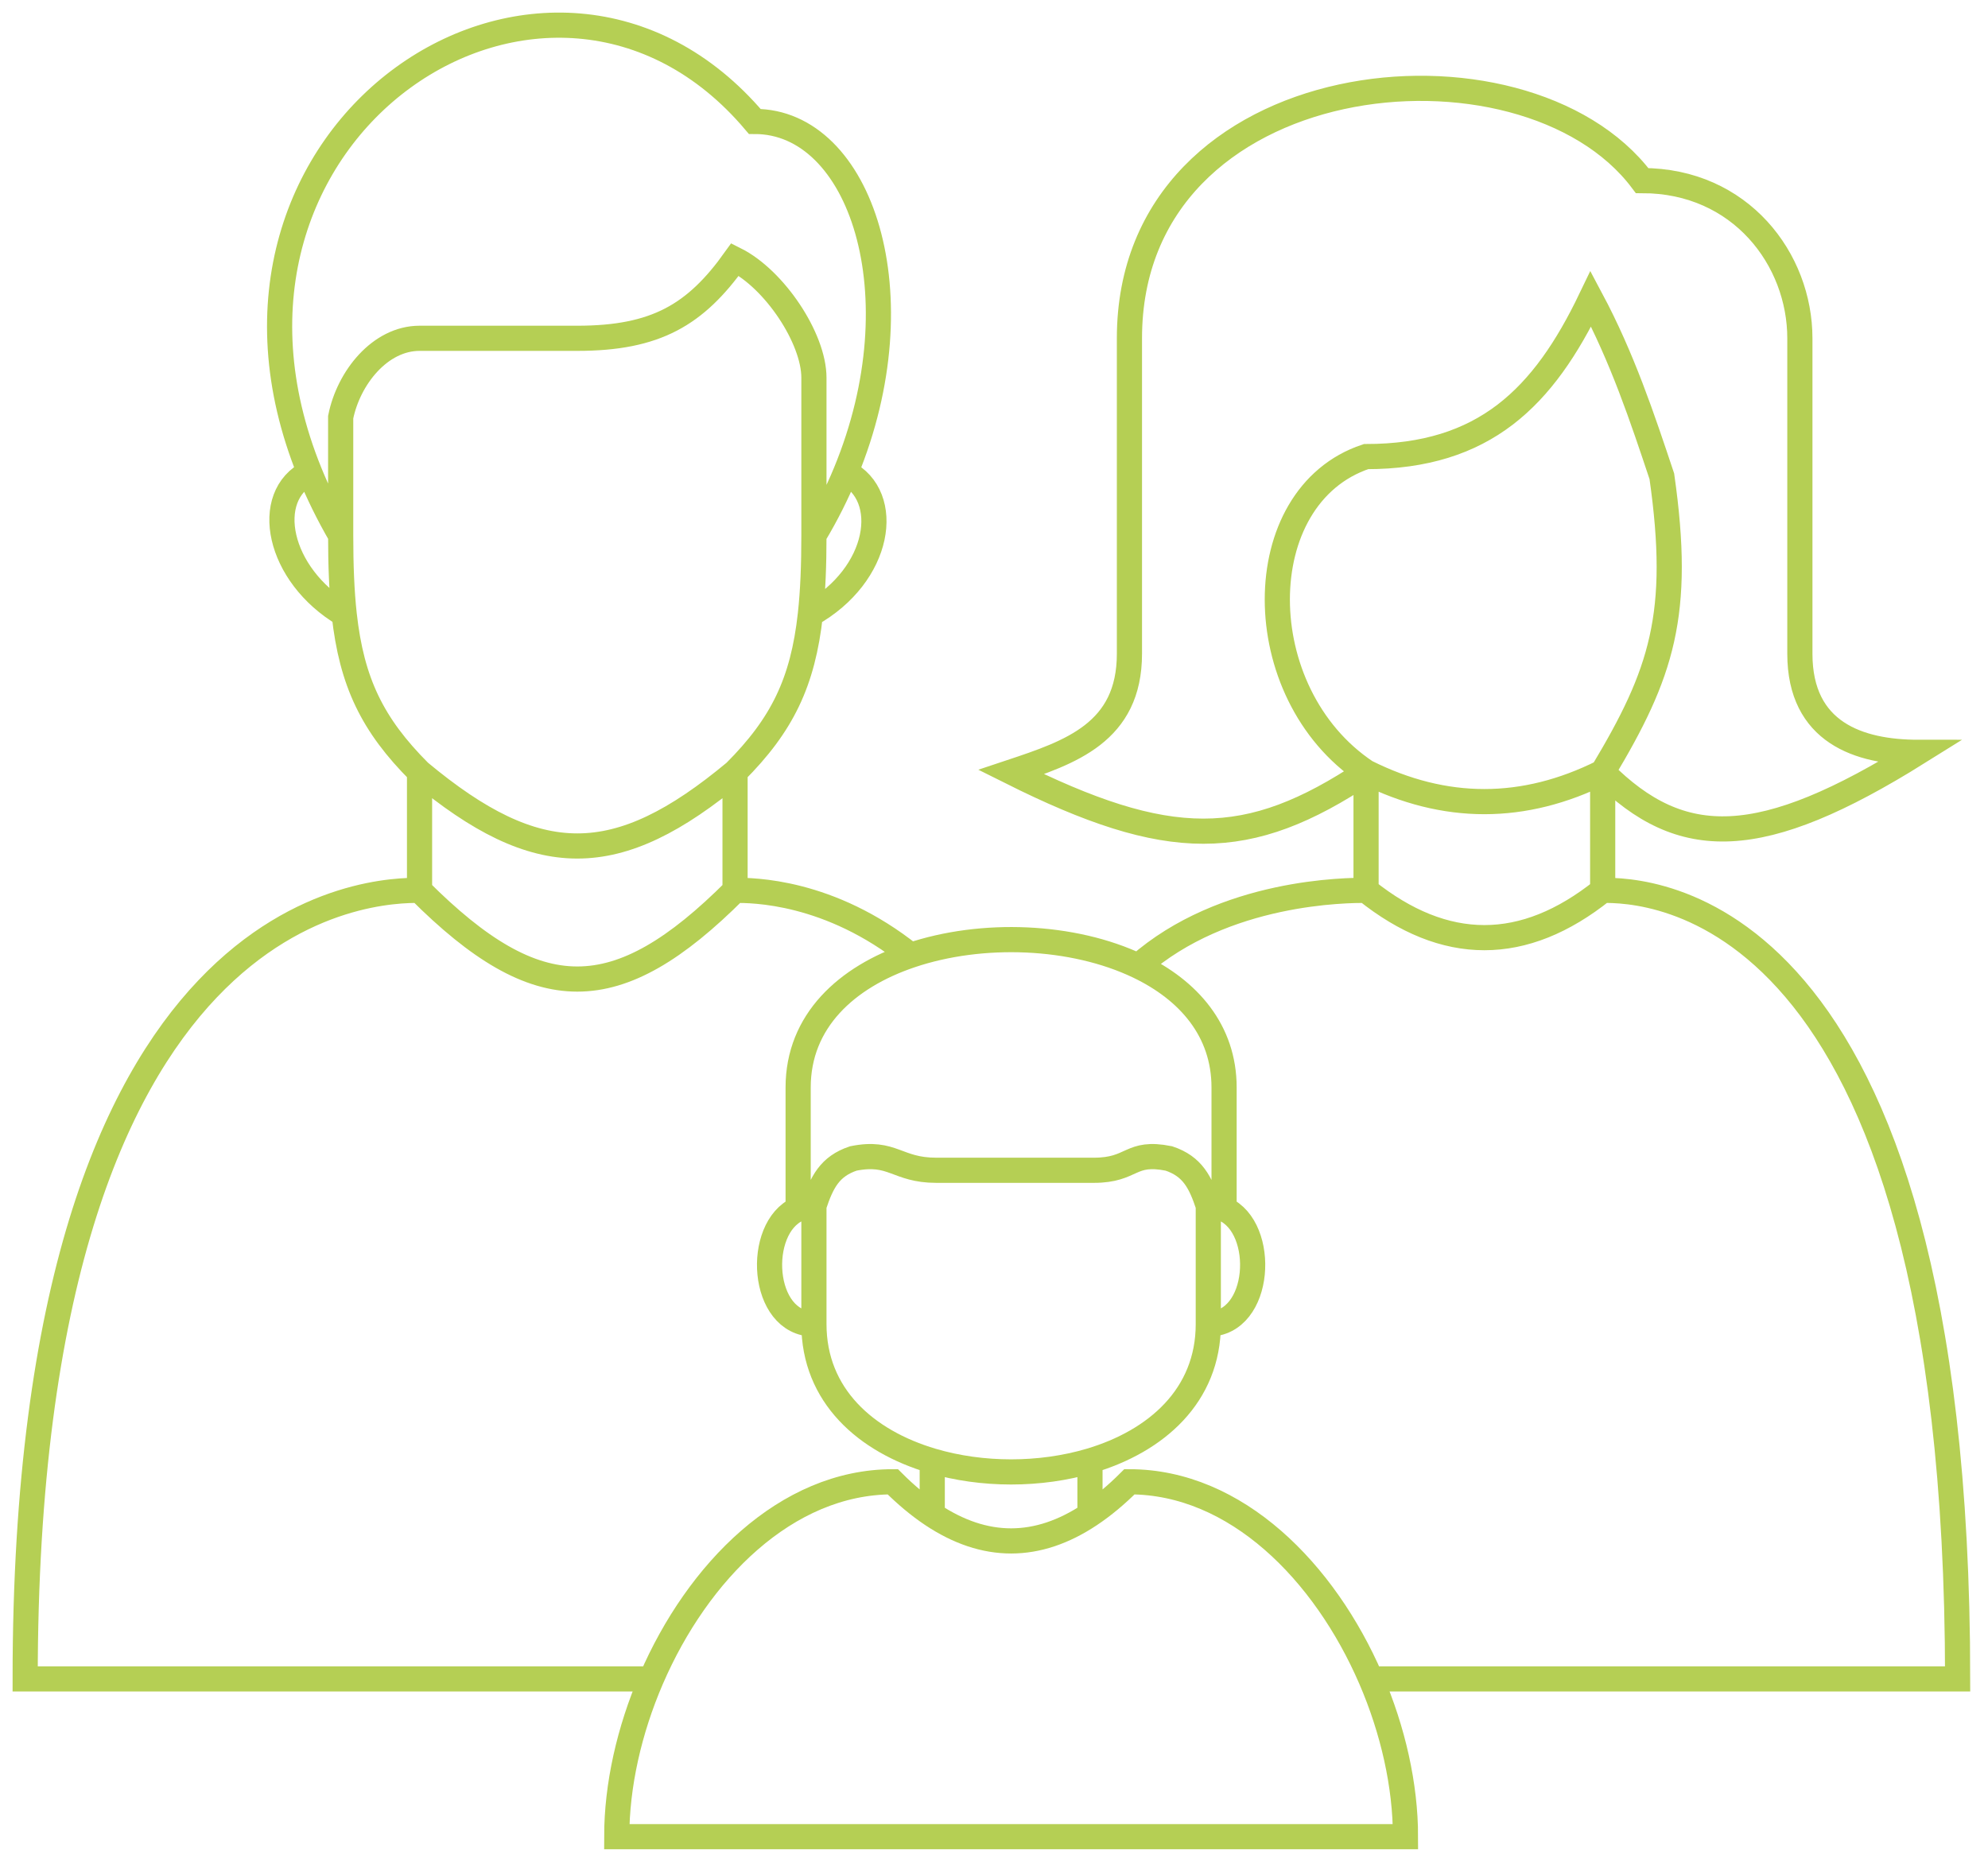 <svg width="79" height="74" viewBox="0 0 79 74" fill="none" xmlns="http://www.w3.org/2000/svg">
<path d="M32.344 47.925C32.657 46.984 32.971 46.358 33.911 46.044C35.478 45.731 35.635 46.514 37.202 46.514H43.471C45.038 46.514 44.882 45.731 46.449 46.044C47.389 46.358 47.703 46.984 48.016 47.925M32.344 47.925V52.626M32.344 47.925C32.112 47.925 31.903 47.971 31.717 48.053M48.016 47.925V52.626M48.016 47.925C48.248 47.925 48.457 47.971 48.643 48.053M48.016 52.626C48.016 55.473 45.948 57.285 43.314 58.064M48.016 52.626C50.135 52.626 50.344 48.806 48.643 48.053M32.344 52.626C32.344 55.473 34.412 57.285 37.046 58.064M32.344 52.626C30.225 52.626 30.016 48.806 31.717 48.053M37.046 58.064L37.046 60.202M37.046 58.064C39.028 58.65 41.332 58.65 43.314 58.064M37.046 60.202C36.523 59.853 36.001 59.418 35.478 58.895C31.241 58.895 27.72 62.475 25.883 66.731M37.046 60.202C39.136 61.594 41.225 61.594 43.314 60.201M43.314 58.064V60.201M43.314 60.201C43.837 59.853 44.359 59.418 44.882 58.895C49.119 58.895 52.64 62.475 54.477 66.731M31.717 48.053V43.223C31.717 40.584 33.638 38.833 36.185 37.972M48.643 48.053V43.223C48.643 40.964 47.236 39.356 45.233 38.399M25.883 66.731C25.002 68.772 24.508 70.968 24.508 73H55.852C55.852 70.968 55.358 68.772 54.477 66.731M25.883 66.731H1C1 35.387 15.105 35.387 16.672 35.387M16.672 35.387V30.686M16.672 35.387C21.374 40.089 24.508 40.089 29.21 35.387M29.21 35.387C29.892 35.387 32.949 35.387 36.185 37.972M29.21 35.387V30.686M54.285 35.387C53.567 35.387 48.651 35.387 45.233 38.399M54.285 35.387C57.419 37.895 60.554 37.895 63.688 35.387M54.285 35.387V30.686M63.688 35.387C65.255 35.387 77.793 35.387 77.793 66.731H54.477M63.688 35.387V30.686M36.185 37.972C39.019 37.014 42.629 37.156 45.233 38.399M16.672 30.686C21.374 34.604 24.508 34.604 29.21 30.686M16.672 30.686C14.799 28.813 13.976 27.115 13.678 24.417M29.21 30.686C31.082 28.813 31.906 27.115 32.203 24.417M13.538 21.282V16.581C13.851 15.014 15.105 13.446 16.672 13.446H22.941C26.075 13.446 27.642 12.506 29.21 10.312C30.777 11.096 32.344 13.446 32.344 15.014V21.282M13.538 21.282C13.047 20.435 12.638 19.598 12.304 18.775M13.538 21.282C13.538 22.473 13.578 23.502 13.678 24.417M32.344 21.282C32.843 20.452 33.262 19.612 33.607 18.775M32.344 21.282C32.344 22.473 32.304 23.502 32.203 24.417M12.304 18.775C6.765 5.127 21.864 -4.78 29.993 4.827C34.196 4.827 36.521 11.716 33.607 18.775M12.304 18.775C10.403 19.715 11.03 22.849 13.678 24.417M33.607 18.775C35.478 19.715 35.008 22.849 32.203 24.417M63.688 30.686C60.554 32.253 57.419 32.253 54.285 30.686M63.688 30.686C66.039 26.767 66.822 24.417 66.039 18.931C65.255 16.581 64.472 14.23 63.218 11.879C61.337 15.797 58.986 18.148 54.285 18.148C49.583 19.715 49.583 27.551 54.285 30.686M63.688 30.686C66.822 33.82 69.957 33.82 76.226 29.902C73.875 29.902 71.524 29.118 71.524 25.984V13.446C71.524 10.312 69.173 7.178 65.255 7.178C60.554 0.909 44.882 2.476 44.882 13.446V25.984C44.882 29.118 42.531 29.902 40.18 30.686C46.449 33.82 49.583 33.82 54.285 30.686" stroke="#B5CF54"/>
</svg>
